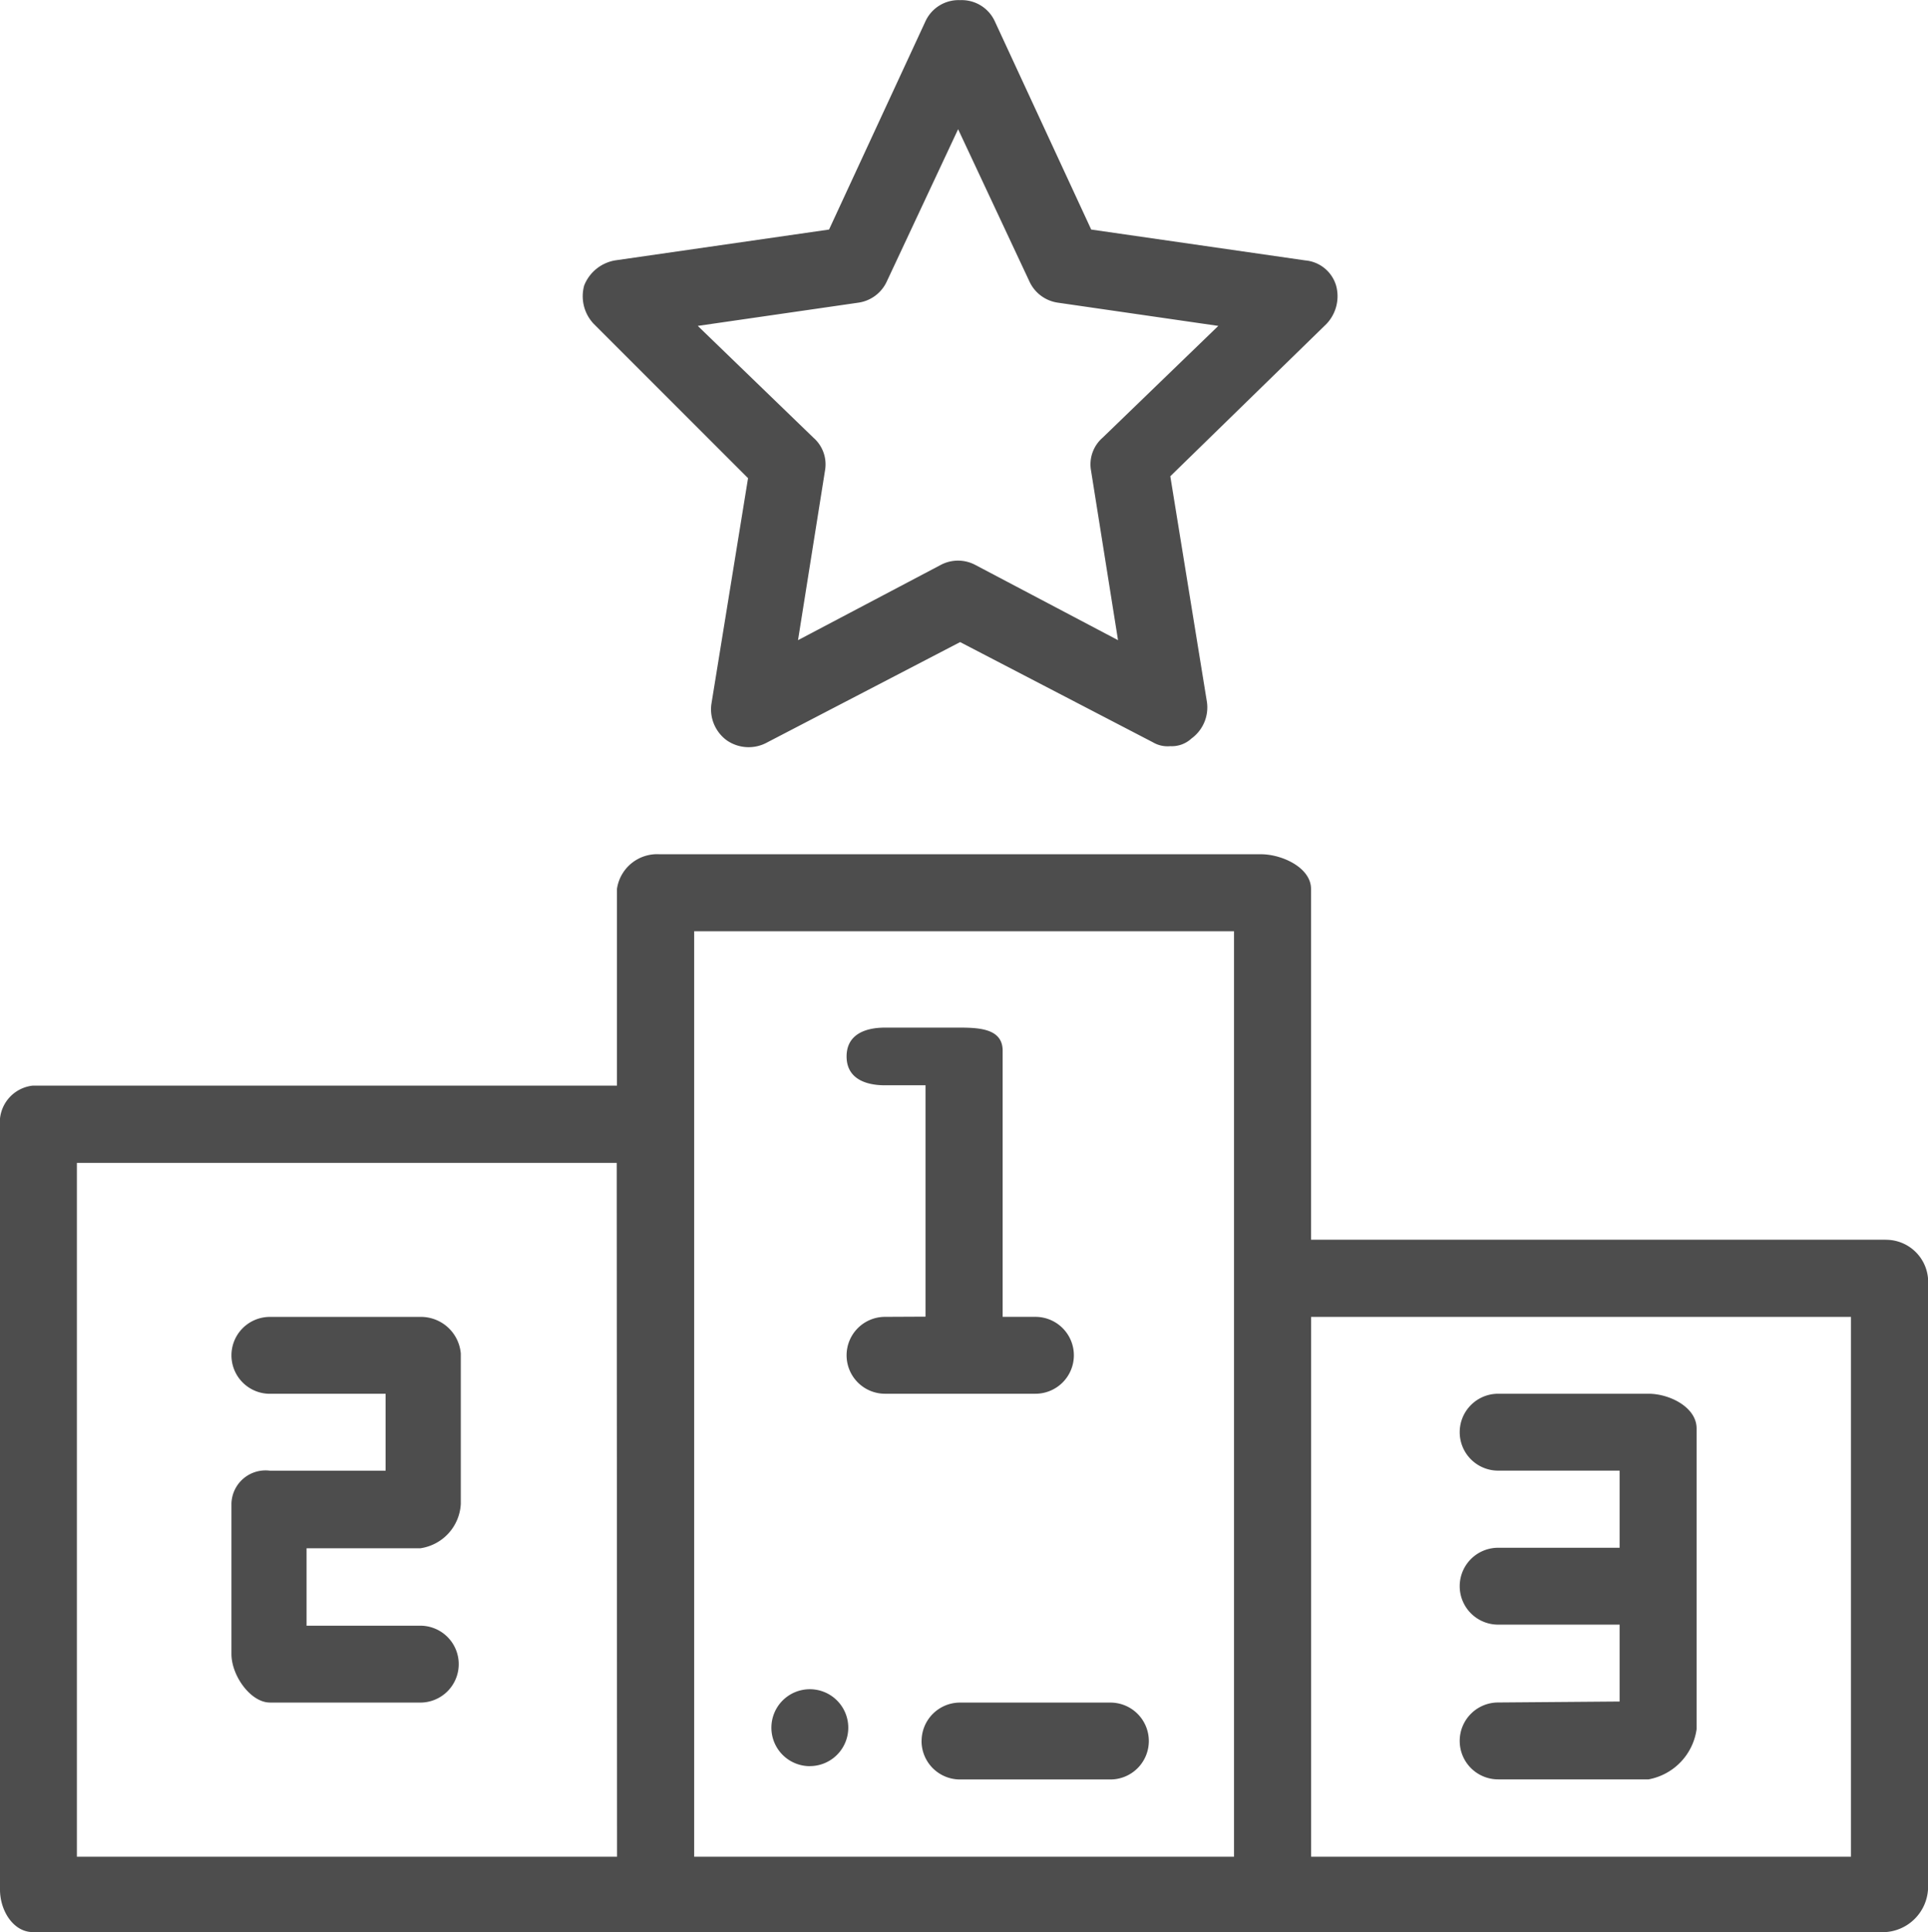 <svg xmlns="http://www.w3.org/2000/svg" width="40.125" height="40.205" viewBox="0 0 40.125 40.205">
  <path id="ic-deporte" d="M-925.432,324.651l-.762,4.695a.8.8,0,0,0,.321.762.8.8,0,0,0,.843.04l4.012-2.086,4.013,2.086a.6.6,0,0,0,.361.08.6.6,0,0,0,.441-.16.8.8,0,0,0,.321-.762l-.762-4.695,3.25-3.17a.836.836,0,0,0,.2-.8.736.736,0,0,0-.642-.522l-4.454-.642-2.006-4.333a.758.758,0,0,0-.722-.441.758.758,0,0,0-.722.441l-2.006,4.333-4.454.642a.845.845,0,0,0-.642.522.836.836,0,0,0,.2.8Zm2.287-3.651a.771.771,0,0,0,.6-.441l1.485-3.17,1.485,3.17a.771.771,0,0,0,.6.441l3.33.482-2.408,2.327a.735.735,0,0,0-.241.682l.562,3.531-2.969-1.565a.767.767,0,0,0-.722,0l-2.969,1.565.562-3.531a.735.735,0,0,0-.241-.682l-2.407-2.327Zm-12.238,29.131h3.13a.8.8,0,0,0,.8-.8.8.8,0,0,0-.8-.8h-2.367V346.92h2.367a.985.985,0,0,0,.843-.923v-3.13a.833.833,0,0,0-.843-.762h-3.13a.8.8,0,0,0-.8.8.8.8,0,0,0,.8.8h2.408v1.6h-2.408a.71.71,0,0,0-.8.682v3.13C-936.185,349.569-935.784,350.13-935.383,350.13Zm13.562.8a.8.8,0,0,0,.8.8h3.13a.8.8,0,0,0,.8-.8.8.8,0,0,0-.8-.8h-3.13A.8.8,0,0,0-921.82,350.933Zm20.063-10.432h-11.957v-7.3c0-.441-.6-.722-1.043-.722h-12.519a.844.844,0,0,0-.883.722v4.093h-12.158a.769.769,0,0,0-.682.843v15.889c0,.441.281.883.682.883h38.56a.949.949,0,0,0,.883-.883V341.3A.878.878,0,0,0-901.758,340.5Zm-26.4,12.84H-939.4V338.9h11.235Zm12.84,0h-11.235V334.08h11.235Zm12.84,0h-11.235V342.105h11.235Zm-7.343-3.21a.8.8,0,0,0-.8.8.8.8,0,0,0,.8.8h3.13a1.236,1.236,0,0,0,1-1.043v-6.26c0-.441-.562-.722-1-.722h-3.13a.8.8,0,0,0-.8.8.8.8,0,0,0,.8.8h2.528v1.605h-2.528a.8.8,0,0,0-.8.8.8.8,0,0,0,.8.8h2.528v1.6Zm-14.325,1.324a.8.8,0,0,0,.8-.8.8.8,0,0,0-.8-.8.8.8,0,0,0-.8.8A.8.8,0,0,0-924.148,351.454Zm1.565-9.349a.8.8,0,0,0-.8.8.8.8,0,0,0,.8.8h3.13a.8.8,0,0,0,.8-.8.8.8,0,0,0-.8-.8h-.682v-5.537c0-.441-.441-.482-.883-.482h-1.565c-.441,0-.8.16-.8.6s.361.6.8.6h.843v4.815Z" transform="translate(941 -314.7)" fill="#4d4d4d"/>
</svg>
